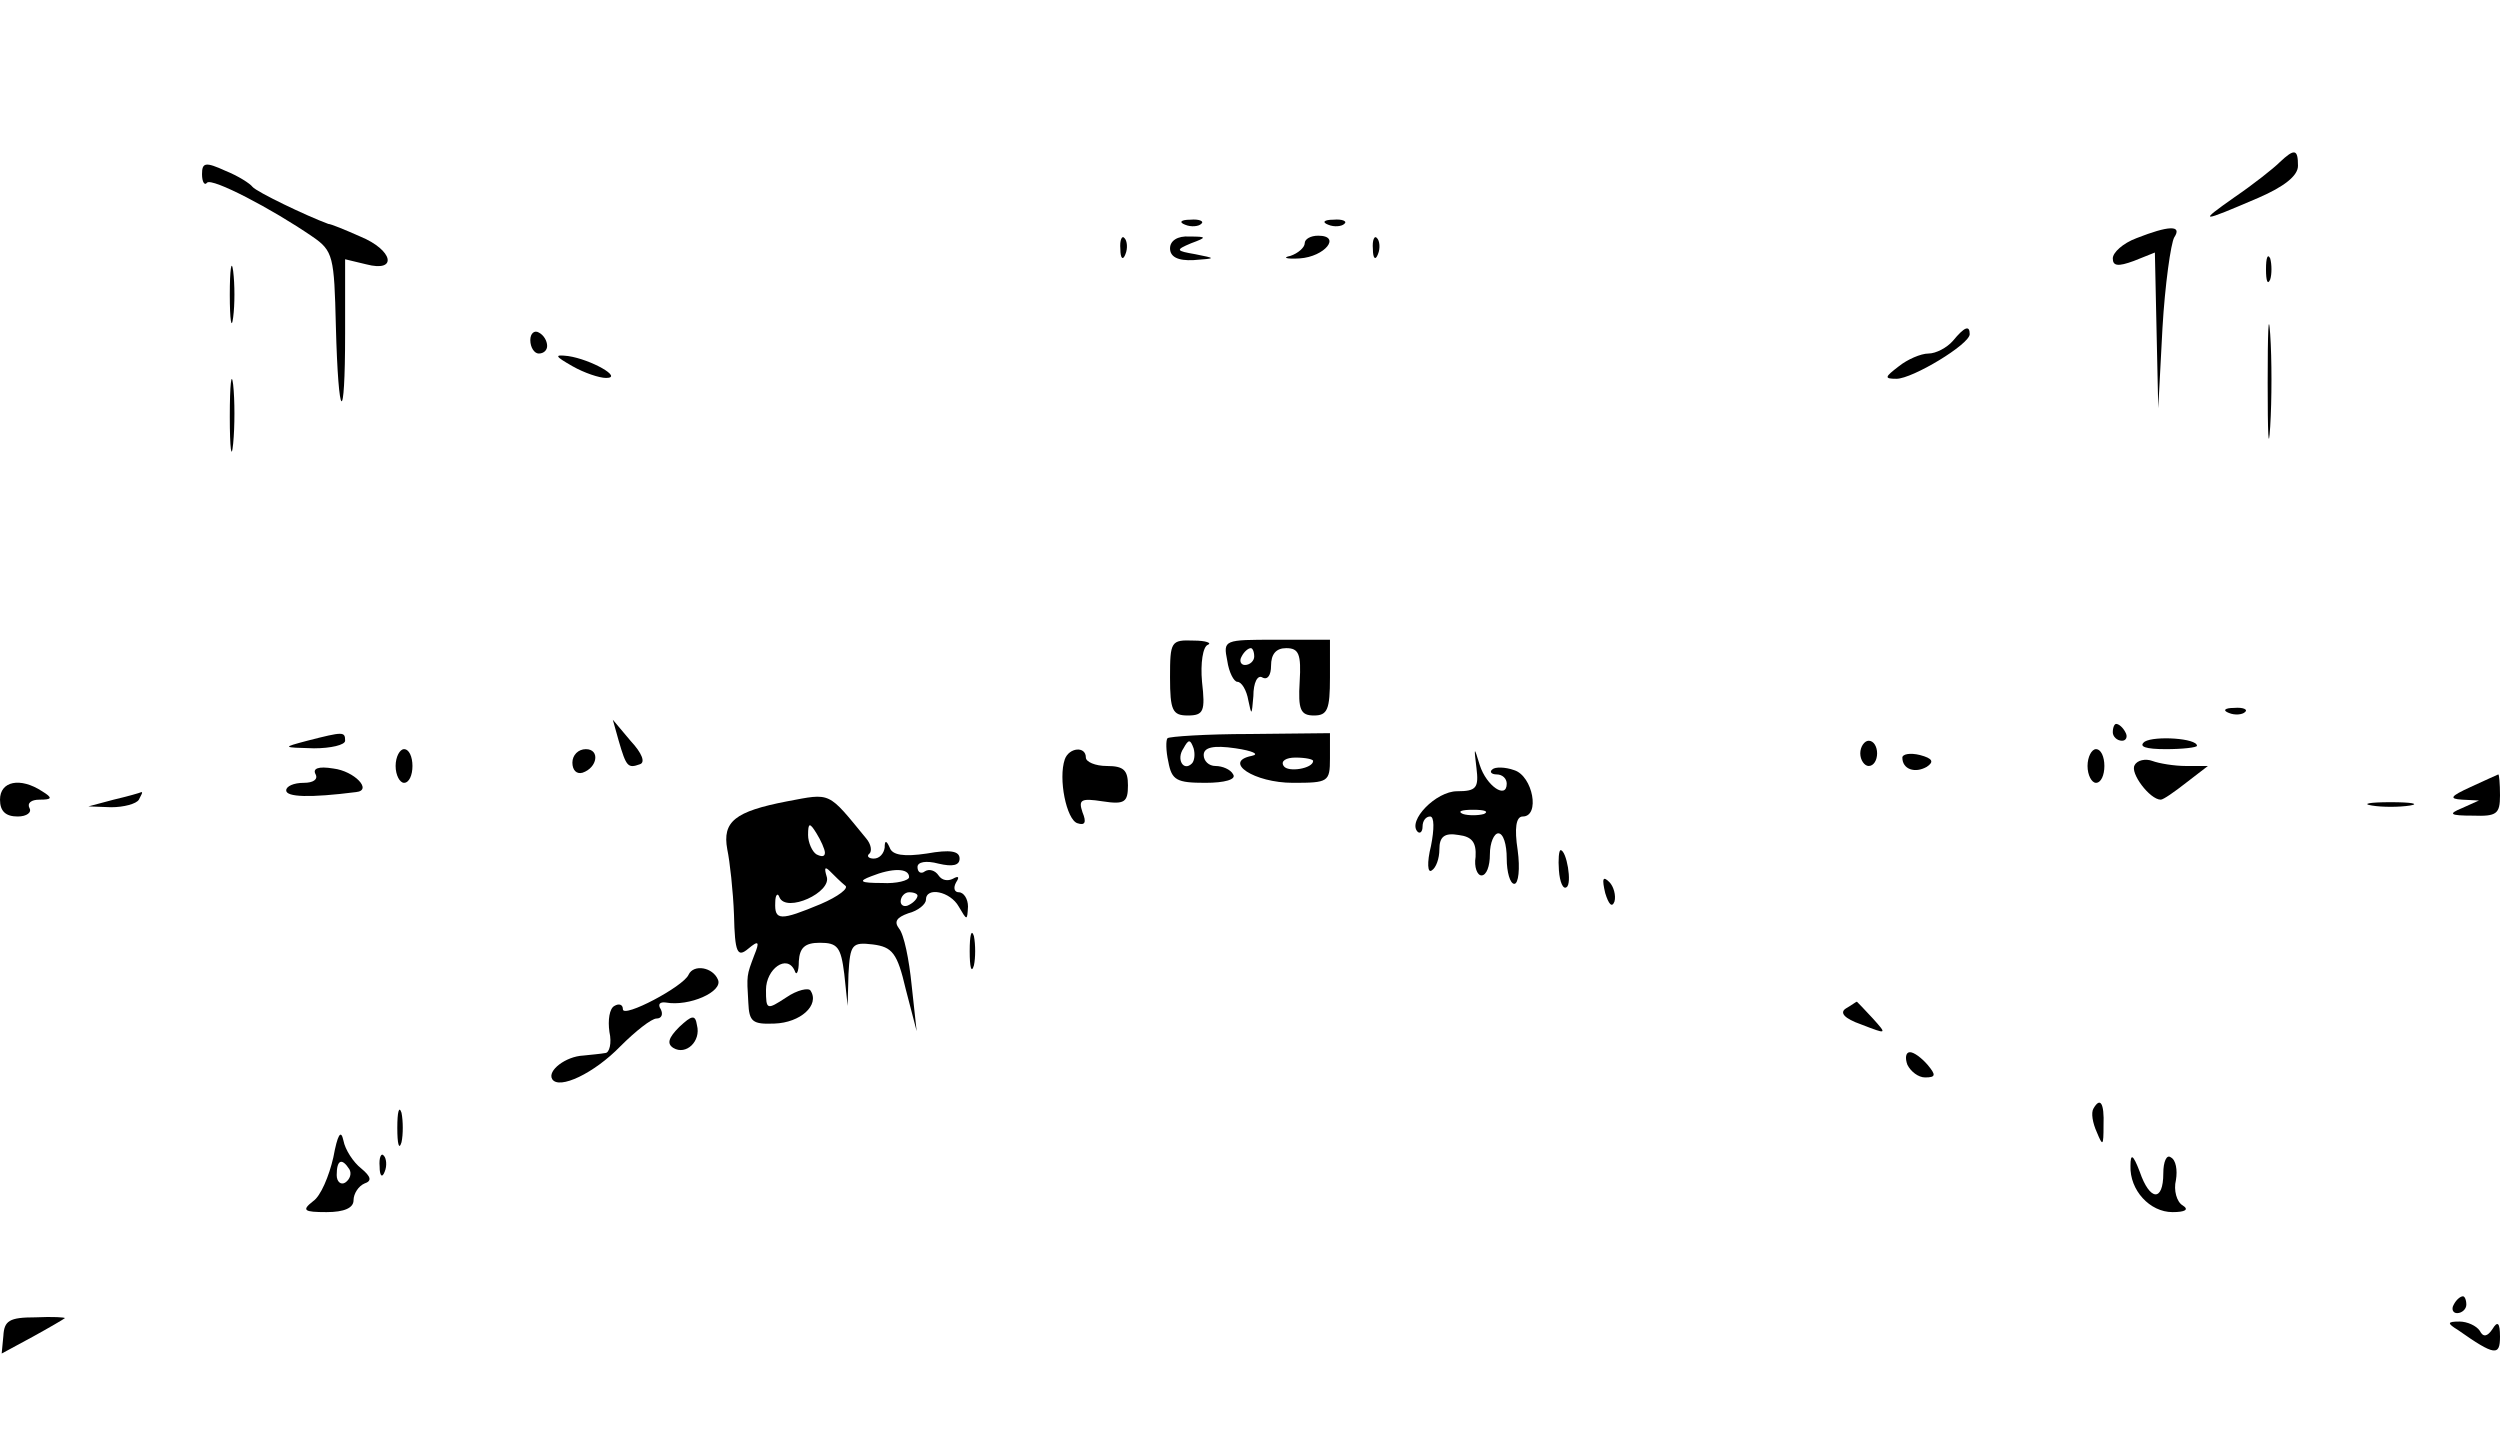 <?xml version="1.0" standalone="no"?>
<!DOCTYPE svg PUBLIC "-//W3C//DTD SVG 20010904//EN"
 "http://www.w3.org/TR/2001/REC-SVG-20010904/DTD/svg10.dtd">
<svg version="1.0" xmlns="http://www.w3.org/2000/svg"
 width="297pt" height="170pt" viewBox="0 0 297 170"
 preserveAspectRatio="xMidYMid meet">

<g transform="translate(0,170) scale(0.1,-0.1)"
fill="#000000" stroke="none">
<path d="M2708 1507 c-7 -7 -31 -26 -53 -41 -44 -31 -42 -31 28 -1 30 13 47
26 47 38 0 20 -4 21 -22 4z"/>
<path d="M240 1493 c0 -9 3 -14 6 -10 6 6 77 -31 125 -64 25 -17 26 -24 28
-106 3 -115 11 -121 11 -9 l0 88 25 -6 c38 -10 32 17 -7 33 -18 8 -35 15 -38
15 -27 10 -85 38 -90 44 -3 4 -17 13 -32 19 -24 11 -28 10 -28 -4z"/>
<path d="M1408 1433 c7 -3 16 -2 19 1 4 3 -2 6 -13 5 -11 0 -14 -3 -6 -6z"/>
<path d="M1578 1433 c7 -3 16 -2 19 1 4 3 -2 6 -13 5 -11 0 -14 -3 -6 -6z"/>
<path d="M2538 1417 c-16 -6 -28 -17 -28 -24 0 -9 6 -10 25 -3 l25 10 2 -93 2
-92 5 95 c3 52 10 101 14 108 10 15 -7 14 -45 -1z"/>
<path d="M1331 1404 c0 -11 3 -14 6 -6 3 7 2 16 -1 19 -3 4 -6 -2 -5 -13z"/>
<path d="M1390 1405 c0 -10 9 -15 28 -14 27 2 27 2 2 7 -23 4 -24 5 -5 13 19
7 19 8 -2 8 -14 1 -23 -5 -23 -14z"/>
<path d="M1550 1411 c0 -5 -8 -12 -17 -15 -10 -2 -5 -4 11 -3 30 2 50 27 22
27 -9 0 -16 -4 -16 -9z"/>
<path d="M1631 1404 c0 -11 3 -14 6 -6 3 7 2 16 -1 19 -3 4 -6 -2 -5 -13z"/>
<path d="M273 1350 c0 -30 2 -43 4 -27 2 15 2 39 0 55 -2 15 -4 2 -4 -28z"/>
<path d="M2692 1380 c0 -14 2 -19 5 -12 2 6 2 18 0 25 -3 6 -5 1 -5 -13z"/>
<path d="M2694 1245 c0 -60 1 -84 3 -52 2 32 2 81 0 110 -2 29 -3 3 -3 -58z"/>
<path d="M630 1296 c0 -9 5 -16 10 -16 6 0 10 4 10 9 0 6 -4 13 -10 16 -5 3
-10 -1 -10 -9z"/>
<path d="M2320 1295 c-7 -8 -20 -15 -29 -15 -9 0 -25 -7 -35 -15 -17 -13 -18
-15 -3 -15 19 0 87 41 87 53 0 11 -6 9 -20 -8z"/>
<path d="M680 1265 c14 -8 32 -14 40 -14 21 0 -18 22 -45 26 -17 2 -16 0 5
-12z"/>
<path d="M273 1205 c0 -38 2 -53 4 -32 2 20 2 52 0 70 -2 17 -4 1 -4 -38z"/>
<path d="M1390 895 c0 -39 3 -45 21 -45 19 0 21 5 17 40 -2 22 1 42 7 44 5 2
-2 5 -17 5 -27 1 -28 -1 -28 -44z"/>
<path d="M1458 915 c2 -14 8 -25 12 -25 5 0 11 -10 13 -22 4 -19 4 -18 6 5 0
16 5 26 11 22 6 -3 10 3 10 14 0 14 6 21 18 21 15 0 18 -7 16 -40 -2 -33 1
-40 17 -40 16 0 19 7 19 45 l0 45 -64 0 c-62 0 -63 0 -58 -25z m32 5 c0 -5 -5
-10 -11 -10 -5 0 -7 5 -4 10 3 6 8 10 11 10 2 0 4 -4 4 -10z"/>
<path d="M2648 853 c7 -3 16 -2 19 1 4 3 -2 6 -13 5 -11 0 -14 -3 -6 -6z"/>
<path d="M735 820 c9 -31 11 -33 25 -28 7 2 3 13 -11 28 l-21 25 7 -25z"/>
<path d="M2510 830 c0 -5 5 -10 11 -10 5 0 7 5 4 10 -3 6 -8 10 -11 10 -2 0
-4 -4 -4 -10z"/>
<path d="M365 820 c-30 -8 -30 -8 8 -9 20 0 37 4 37 9 0 11 -2 11 -45 0z"/>
<path d="M1387 823 c-2 -2 -2 -15 1 -28 4 -22 10 -25 44 -25 23 0 37 4 33 10
-3 6 -13 10 -21 10 -8 0 -14 6 -14 13 0 9 11 12 38 8 20 -3 29 -7 19 -9 -35
-7 3 -32 49 -32 42 0 44 1 44 29 l0 30 -95 -1 c-52 0 -96 -3 -98 -5z m29 -30
c-10 -10 -19 5 -10 18 6 11 8 11 12 0 2 -7 1 -15 -2 -18z m144 3 c0 -9 -30
-14 -35 -6 -4 6 3 10 14 10 12 0 21 -2 21 -4z"/>
<path d="M2548 819 c-8 -6 1 -9 25 -9 20 0 37 2 37 4 0 9 -50 12 -62 5z"/>
<path d="M2210 805 c0 -8 5 -15 10 -15 6 0 10 7 10 15 0 8 -4 15 -10 15 -5 0
-10 -7 -10 -15z"/>
<path d="M470 790 c0 -11 5 -20 10 -20 6 0 10 9 10 20 0 11 -4 20 -10 20 -5 0
-10 -9 -10 -20z"/>
<path d="M680 794 c0 -9 5 -14 12 -12 18 6 21 28 4 28 -9 0 -16 -7 -16 -16z"/>
<path d="M1265 798 c-8 -23 2 -72 15 -76 9 -3 11 1 6 13 -5 15 -2 17 24 13 26
-4 30 -1 30 19 0 18 -5 23 -25 23 -14 0 -25 5 -25 10 0 14 -20 12 -25 -2z"/>
<path d="M1754 788 c3 -24 0 -28 -23 -28 -25 0 -59 -35 -47 -48 3 -3 6 0 6 6
0 7 4 12 9 12 5 0 5 -15 1 -35 -5 -20 -4 -33 1 -29 5 3 9 14 9 25 0 15 6 20
23 17 16 -2 21 -9 20 -26 -2 -12 2 -22 7 -22 6 0 10 11 10 25 0 14 5 25 10 25
6 0 10 -13 10 -30 0 -16 4 -30 9 -30 5 0 7 18 4 40 -4 26 -2 40 6 40 21 0 12
48 -10 55 -11 4 -23 4 -26 1 -4 -3 -1 -6 5 -6 7 0 12 -5 12 -11 0 -19 -24 -3
-32 22 -7 23 -7 22 -4 -3z m9 -55 c-7 -2 -19 -2 -25 0 -7 3 -2 5 12 5 14 0 19
-2 13 -5z"/>
<path d="M2260 800 c0 -14 15 -19 29 -11 9 6 7 10 -8 14 -12 3 -21 1 -21 -3z"/>
<path d="M2480 790 c0 -11 5 -20 10 -20 6 0 10 9 10 20 0 11 -4 20 -10 20 -5
0 -10 -9 -10 -20z"/>
<path d="M2536 791 c-6 -9 18 -41 31 -41 3 0 16 9 30 20 l26 20 -26 0 c-14 0
-32 3 -40 6 -8 3 -18 1 -21 -5z"/>
<path d="M375 780 c3 -6 -3 -10 -14 -10 -12 0 -21 -4 -21 -9 0 -8 28 -9 83 -2
20 2 -2 25 -27 28 -18 3 -25 0 -21 -7z"/>
<path d="M2935 765 c-24 -11 -26 -14 -10 -15 l20 -1 -20 -9 c-17 -7 -15 -9 13
-9 28 -1 32 2 32 24 0 14 -1 25 -2 25 -2 -1 -16 -7 -33 -15z"/>
<path d="M0 750 c0 -14 7 -20 21 -20 11 0 17 5 14 10 -3 6 2 10 12 10 15 0 16
2 3 10 -26 17 -50 12 -50 -10z"/>
<path d="M135 750 l-30 -8 27 -1 c15 0 30 4 33 9 3 6 5 9 3 9 -2 -1 -16 -5
-33 -9z"/>
<path d="M935 748 c-62 -12 -77 -24 -71 -57 3 -14 7 -50 8 -78 1 -45 4 -51 17
-40 12 10 14 9 7 -8 -9 -24 -9 -23 -7 -56 1 -23 5 -26 31 -25 31 1 54 22 43
39 -2 4 -16 1 -29 -8 -23 -15 -24 -15 -24 9 0 25 25 43 34 23 2 -7 5 -2 5 11
1 16 7 22 25 22 21 0 25 -5 29 -37 l4 -38 1 38 c2 35 4 38 29 35 23 -3 29 -10
39 -53 l13 -50 -6 55 c-3 30 -9 60 -15 67 -6 8 -3 13 11 18 12 3 21 11 21 16
0 16 29 10 39 -8 10 -17 10 -17 11 0 0 9 -5 17 -11 17 -5 0 -7 5 -3 12 4 6 3
8 -4 4 -6 -3 -13 -2 -17 4 -4 6 -11 8 -16 5 -5 -4 -9 -1 -9 5 0 6 10 8 25 4
17 -4 25 -2 25 6 0 9 -11 11 -39 6 -27 -4 -41 -2 -44 7 -4 9 -6 9 -6 0 -1 -7
-6 -13 -13 -13 -6 0 -9 3 -5 6 3 3 2 11 -4 18 -46 56 -41 54 -94 44z m45 -61
c0 -5 -4 -5 -10 -2 -5 3 -10 14 -10 23 0 15 2 15 10 2 5 -8 10 -19 10 -23z
m24 -39 c5 -3 -8 -13 -29 -22 -48 -20 -55 -20 -54 2 0 9 3 12 5 6 8 -19 63 6
56 25 -3 10 -2 12 4 6 5 -5 13 -13 18 -17z m76 10 c0 -4 -15 -8 -32 -7 -26 0
-29 2 -13 8 25 10 45 10 45 -1z m10 -22 c0 -3 -4 -8 -10 -11 -5 -3 -10 -1 -10
4 0 6 5 11 10 11 6 0 10 -2 10 -4z"/>
<path d="M2818 743 c12 -2 32 -2 45 0 12 2 2 4 -23 4 -25 0 -35 -2 -22 -4z"/>
<path d="M1852 666 c1 -14 5 -23 9 -20 7 4 0 44 -7 44 -2 0 -3 -11 -2 -24z"/>
<path d="M1907 639 c4 -13 8 -18 11 -10 2 7 -1 18 -6 23 -8 8 -9 4 -5 -13z"/>
<path d="M1152 570 c0 -19 2 -27 5 -17 2 9 2 25 0 35 -3 9 -5 1 -5 -18z"/>
<path d="M818 542 c-6 -14 -78 -52 -78 -41 0 6 -5 7 -10 4 -6 -3 -8 -17 -6
-31 3 -13 0 -25 -5 -25 -5 -1 -17 -2 -26 -3 -21 -1 -43 -18 -37 -28 8 -13 50
7 81 39 18 18 37 33 43 33 6 0 8 5 5 11 -4 6 -1 9 6 8 28 -5 68 13 62 27 -6
15 -29 19 -35 6z"/>
<path d="M2193 502 c-8 -5 -2 -12 18 -19 31 -12 31 -12 14 7 -10 11 -19 20
-19 20 -1 0 -6 -4 -13 -8z"/>
<path d="M807 480 c-13 -13 -15 -20 -7 -25 15 -9 33 8 28 27 -2 13 -6 12 -21
-2z"/>
<path d="M2266 435 c4 -8 13 -15 21 -15 13 0 13 3 3 15 -7 8 -16 15 -21 15 -5
0 -6 -7 -3 -15z"/>
<path d="M472 360 c0 -19 2 -27 5 -17 2 9 2 25 0 35 -3 9 -5 1 -5 -18z"/>
<path d="M2487 383 c-3 -5 -1 -17 4 -28 7 -17 8 -17 8 8 1 27 -4 34 -12 20z"/>
<path d="M396 325 c-5 -22 -15 -46 -24 -52 -14 -11 -11 -13 16 -13 21 0 32 5
32 14 0 8 6 17 13 20 9 3 8 8 -4 18 -9 7 -19 22 -21 33 -3 14 -7 7 -12 -20z
m19 -14 c3 -5 1 -12 -5 -16 -5 -3 -10 1 -10 9 0 18 6 21 15 7z"/>
<path d="M451 314 c0 -11 3 -14 6 -6 3 7 2 16 -1 19 -3 4 -6 -2 -5 -13z"/>
<path d="M2531 315 c-1 -29 23 -55 50 -55 15 0 20 3 12 8 -7 4 -11 18 -8 30 2
12 0 24 -6 27 -5 4 -9 -5 -9 -19 0 -34 -16 -33 -28 2 -8 21 -11 22 -11 7z"/>
<path d="M2915 150 c-3 -5 -1 -10 4 -10 6 0 11 5 11 10 0 6 -2 10 -4 10 -3 0
-8 -4 -11 -10z"/>
<path d="M4 113 l-2 -21 37 20 c20 11 37 21 38 22 1 1 -14 2 -35 1 -31 0 -37
-4 -38 -22z"/>
<path d="M2920 120 c44 -31 50 -31 50 -8 0 17 -3 19 -9 9 -6 -9 -11 -10 -15
-2 -4 6 -15 11 -24 11 -15 0 -15 -2 -2 -10z"/>
</g>
</svg>

